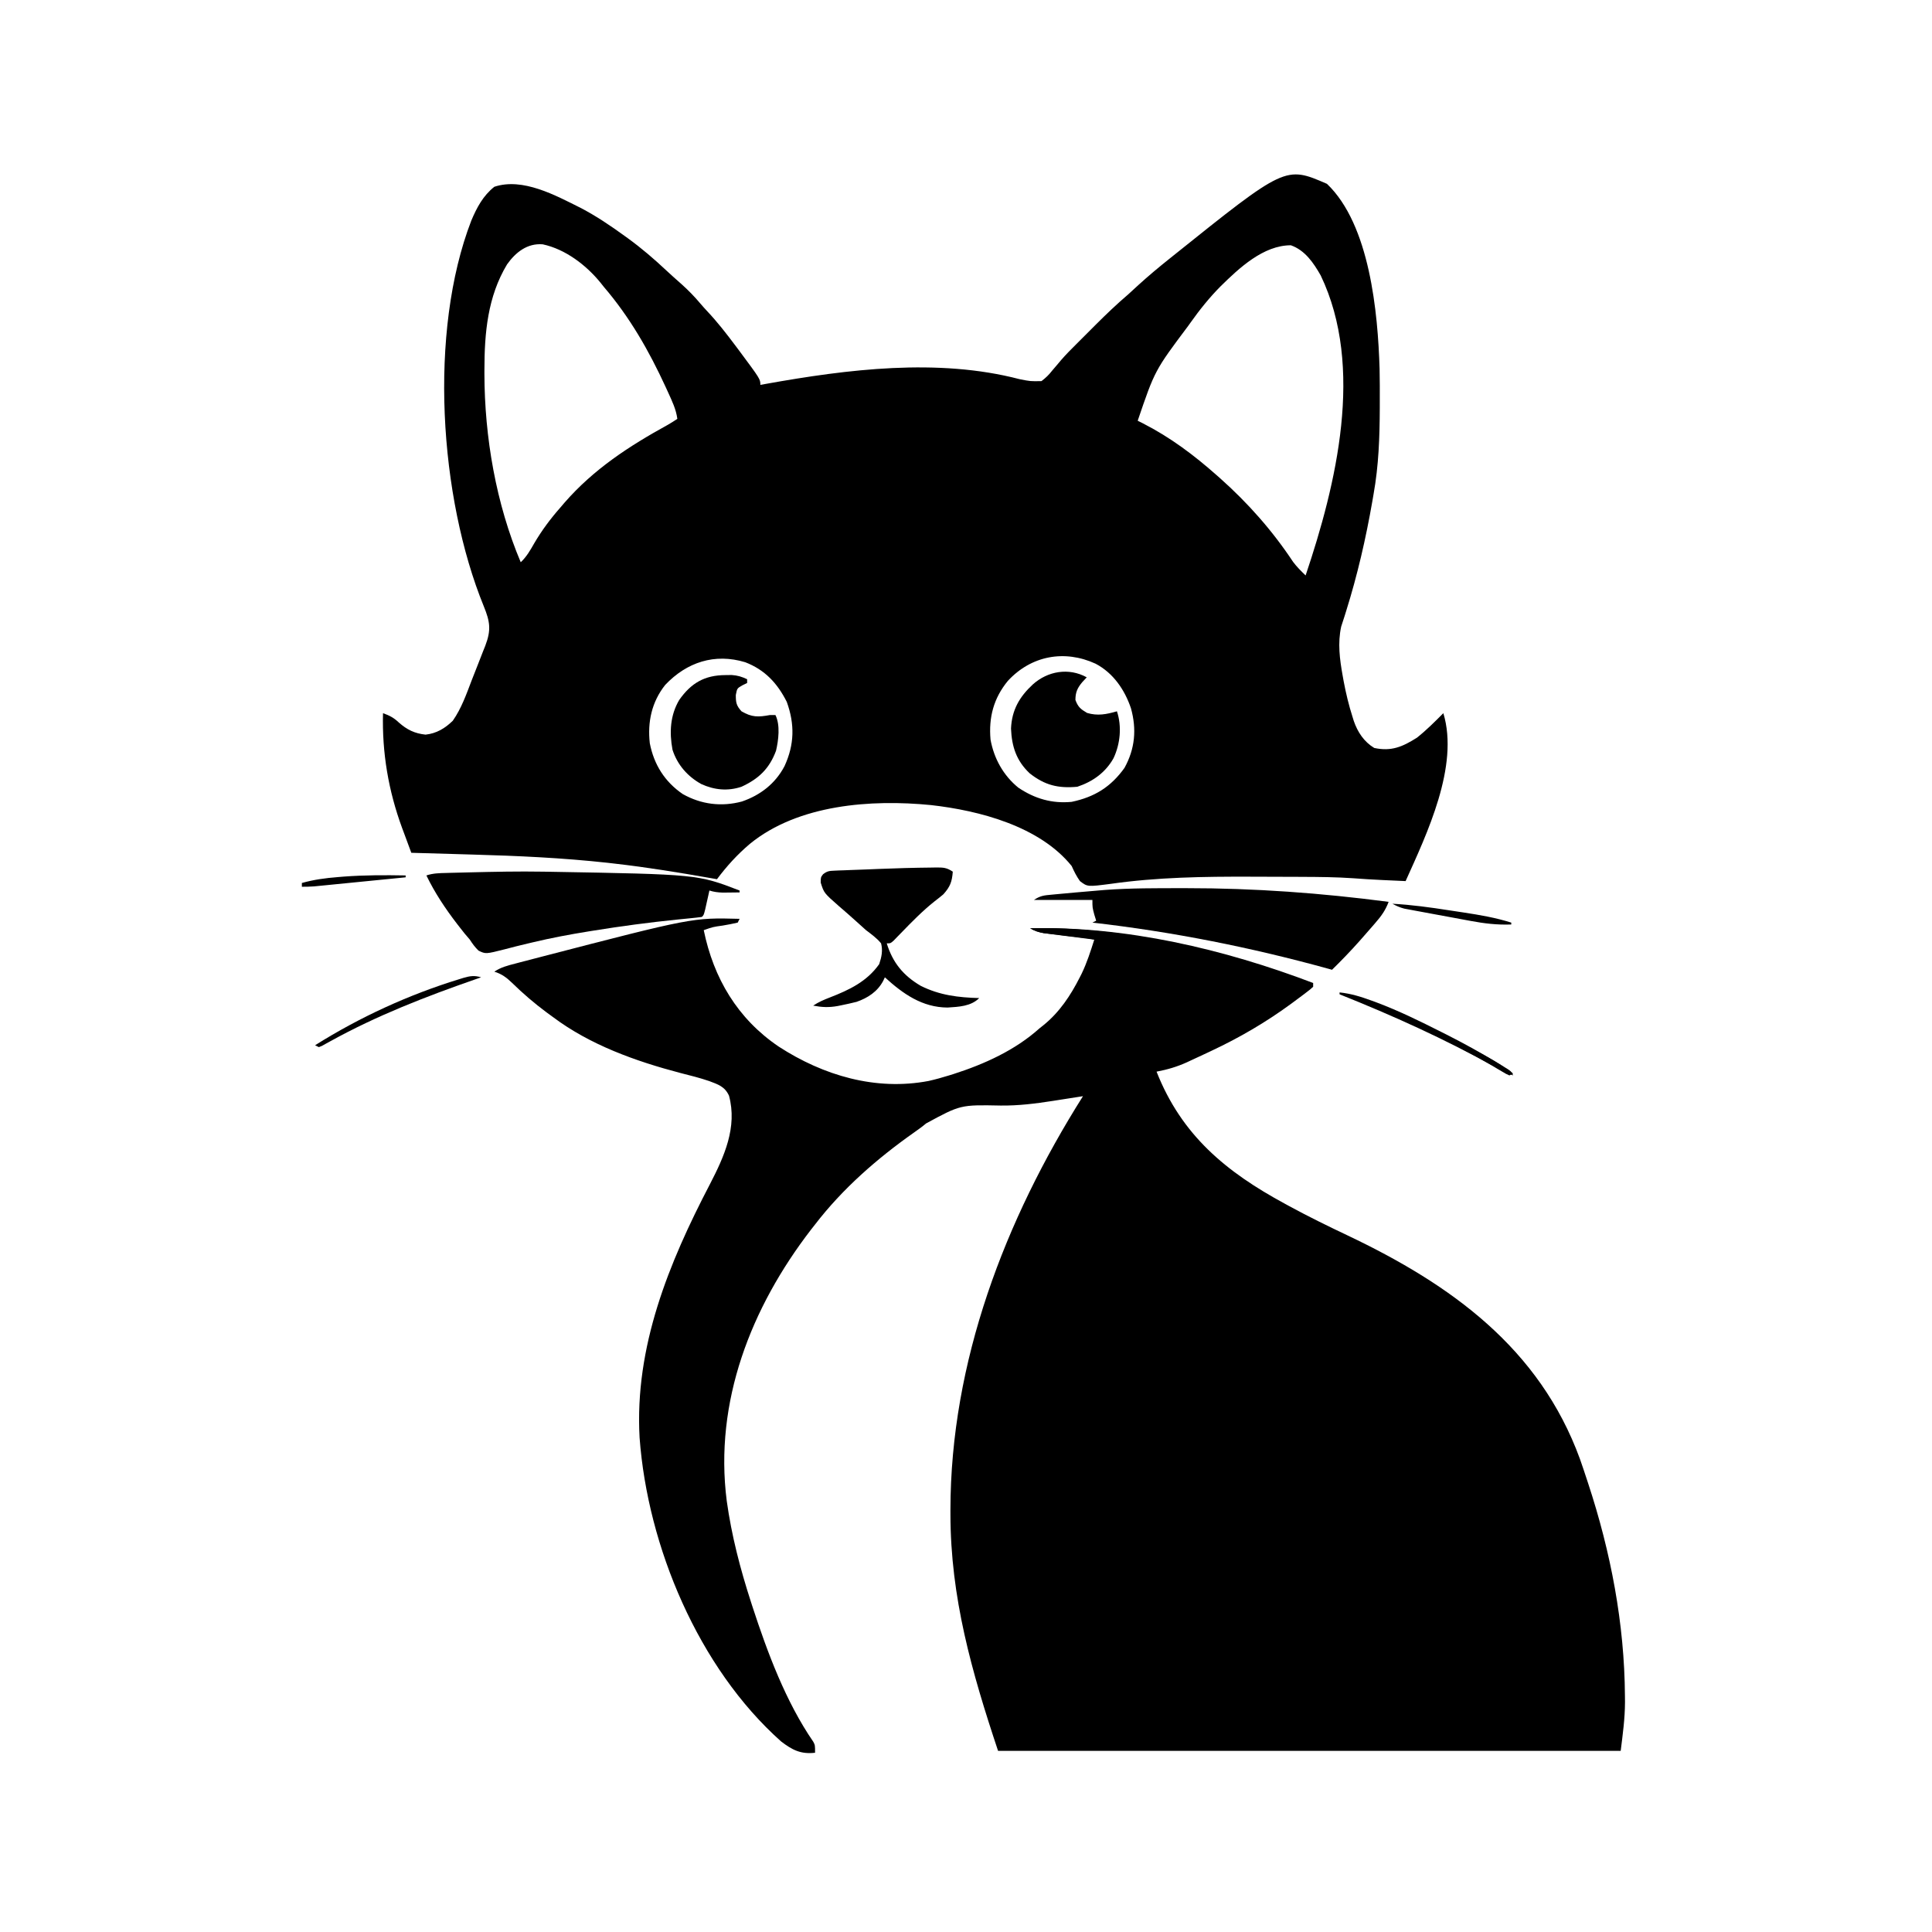 <svg width="300" height="300" viewBox="0 0 300 300" fill="none" xmlns="http://www.w3.org/2000/svg">
<path d="M114.844 142.676C114.747 142.869 114.65 143.063 114.551 143.262C113.773 143.442 113.012 143.591 112.225 143.72C110.708 143.932 110.708 143.932 109.277 144.434C110.803 151.892 114.518 158.188 120.931 162.522C127.84 167.003 135.983 169.419 144.205 167.849C145.273 167.608 146.318 167.318 147.363 166.992C147.586 166.923 147.808 166.854 148.037 166.783C152.862 165.234 157.633 163.079 161.426 159.668C161.724 159.432 161.724 159.432 162.028 159.191C164.516 157.182 166.238 154.582 167.67 151.758C167.761 151.578 167.853 151.397 167.948 151.211C168.777 149.501 169.347 147.708 169.922 145.898C169.662 145.866 169.402 145.834 169.134 145.8C168.166 145.678 167.198 145.555 166.231 145.43C165.813 145.376 165.395 145.324 164.976 145.271C164.374 145.196 163.772 145.119 163.17 145.04C162.627 144.971 162.627 144.971 162.073 144.901C161.247 144.748 160.676 144.567 159.961 144.141C174.78 143.778 190.096 147.378 203.906 152.637C203.906 152.83 203.906 153.023 203.906 153.223C203.452 153.641 203.452 153.641 202.81 154.128C202.573 154.308 202.335 154.488 202.091 154.673C201.832 154.865 201.573 155.057 201.306 155.255C201.041 155.452 200.776 155.649 200.503 155.853C196.591 158.725 192.477 161.126 188.086 163.184C187.845 163.298 187.603 163.412 187.355 163.53C186.581 163.894 185.805 164.254 185.028 164.612C184.789 164.724 184.55 164.836 184.303 164.951C182.747 165.656 181.269 166.087 179.59 166.406C183.487 176.287 190.371 181.962 199.512 186.914C199.746 187.042 199.979 187.169 200.22 187.301C203.203 188.923 206.242 190.41 209.31 191.864C225.308 199.472 239.046 209.328 245.33 226.543C245.696 227.581 246.045 228.624 246.387 229.669C246.461 229.893 246.535 230.117 246.611 230.347C250.12 241.005 252.253 252.122 252.319 263.361C252.322 263.673 252.325 263.984 252.328 264.306C252.317 266.905 251.989 269.244 251.66 271.875C219.756 271.875 187.852 271.875 154.98 271.875C150.883 259.582 147.595 248.065 147.583 235.126C147.583 234.904 147.582 234.683 147.582 234.455C147.603 211.469 156.03 189.448 168.164 170.215C167.949 170.249 167.733 170.283 167.511 170.318C166.521 170.474 165.53 170.628 164.539 170.782C164.2 170.836 163.861 170.889 163.512 170.944C160.779 171.369 158.15 171.701 155.381 171.669C149.149 171.544 149.149 171.544 143.81 174.442C143.197 174.957 142.558 175.415 141.903 175.875C136.183 179.908 130.841 184.573 126.562 190.137C126.354 190.403 126.145 190.668 125.93 190.942C116.62 203.027 110.877 217.669 112.848 233.057C113.59 238.404 114.939 243.601 116.602 248.73C116.676 248.962 116.751 249.193 116.828 249.432C119.162 256.585 122.007 264.242 126.295 270.471C126.562 270.996 126.562 270.996 126.562 272.168C124.345 272.414 123.04 271.752 121.289 270.41C108.452 258.987 100.557 240.123 99.316 223.242C98.52 209.143 103.845 196.127 110.242 183.869C112.456 179.591 114.518 175.03 113.2 170.138C112.541 168.705 111.499 168.39 110.13 167.869C108.653 167.365 107.146 166.99 105.634 166.608C98.706 164.787 91.617 162.254 85.84 157.91C85.536 157.688 85.232 157.467 84.919 157.238C82.999 155.817 81.22 154.289 79.512 152.618C78.646 151.786 77.91 151.235 76.758 150.879C77.795 150.187 78.822 149.932 80.013 149.624C80.253 149.56 80.494 149.496 80.742 149.431C81.538 149.222 82.334 149.016 83.13 148.81C83.403 148.739 83.677 148.668 83.959 148.594C107.521 142.483 107.521 142.483 114.844 142.676Z" fill="black"/>
<path d="M206.049 28.546C212.711 34.897 213.957 48.56 214.221 57.256C214.257 58.977 214.259 60.698 214.252 62.42C214.252 62.724 214.251 63.028 214.251 63.342C214.235 67.878 214.086 72.283 213.282 76.757C213.192 77.28 213.192 77.28 213.101 77.812C212.095 83.605 210.78 89.309 209.018 94.923C208.949 95.145 208.88 95.367 208.809 95.596C208.63 96.166 208.444 96.734 208.257 97.301C207.7 99.85 208.028 102.358 208.485 104.901C208.536 105.191 208.588 105.48 208.642 105.779C208.998 107.663 209.437 109.501 210.023 111.328C210.087 111.536 210.152 111.744 210.218 111.958C210.814 113.688 211.806 115.183 213.392 116.143C216.038 116.71 217.763 115.975 220.02 114.55C221.491 113.384 222.8 112.07 224.122 110.742C226.613 118.957 221.546 129.521 218.262 136.816C217.329 136.774 216.395 136.731 215.461 136.688C215.204 136.676 214.948 136.665 214.683 136.653C213.166 136.582 211.653 136.489 210.138 136.375C207.54 136.194 204.946 136.171 202.344 136.16C202.093 136.159 201.842 136.158 201.584 136.156C199.964 136.148 198.345 136.143 196.725 136.14C195.884 136.138 195.043 136.135 194.202 136.132C186.91 136.107 179.713 136.212 172.479 137.242C168.862 137.711 168.862 137.711 167.69 136.815C167.151 136.055 166.789 135.319 166.407 134.472C161.427 128.298 152.089 125.861 144.559 125.012C135.303 124.098 123.961 124.901 116.45 131.027C114.482 132.692 112.876 134.462 111.329 136.523C111.063 136.476 110.797 136.429 110.523 136.38C105.527 135.502 100.532 134.68 95.49 134.106C94.918 134.04 94.918 134.04 94.335 133.972C87.366 133.209 80.387 132.889 73.383 132.696C72.304 132.665 71.225 132.633 70.147 132.601C68.054 132.539 65.961 132.48 63.868 132.421C63.492 131.414 63.12 130.406 62.749 129.398C62.644 129.117 62.539 128.836 62.431 128.547C60.311 122.775 59.315 116.883 59.473 110.742C60.47 111.097 61.164 111.457 61.927 112.188C63.194 113.309 64.382 113.895 66.084 114.074C67.787 113.888 69.097 113.099 70.313 111.914C71.651 110.001 72.434 107.763 73.261 105.596C73.583 104.761 73.914 103.929 74.244 103.097C74.491 102.466 74.737 101.834 74.982 101.202C75.104 100.899 75.225 100.595 75.35 100.283C76.29 97.831 76.098 96.538 75.125 94.154C68.212 77.218 66.509 51.548 73.187 34.248C74.044 32.219 75.012 30.392 76.759 29.003C81.174 27.532 86.279 30.345 90.16 32.282C92.562 33.532 94.783 35.034 96.973 36.621C97.152 36.749 97.33 36.878 97.513 37.01C99.617 38.541 101.568 40.213 103.462 41.992C104.247 42.726 105.047 43.437 105.854 44.146C106.907 45.092 107.857 46.07 108.767 47.153C109.113 47.559 109.469 47.957 109.835 48.345C111.407 50.016 112.791 51.797 114.167 53.631C114.444 54 114.444 54 114.726 54.376C118.067 58.87 118.067 58.87 118.067 59.765C118.346 59.715 118.624 59.665 118.911 59.613C131.585 57.339 145.635 55.567 158.314 58.876C160.006 59.213 160.006 59.213 161.72 59.179C162.437 58.627 162.855 58.221 163.396 57.529C163.697 57.175 163.998 56.822 164.3 56.47C164.453 56.287 164.606 56.104 164.764 55.916C165.522 55.038 166.34 54.222 167.162 53.405C167.403 53.163 167.403 53.163 167.649 52.917C167.974 52.591 168.3 52.266 168.626 51.942C169.122 51.447 169.616 50.951 170.11 50.455C171.757 48.808 173.423 47.215 175.196 45.703C175.716 45.228 176.235 44.752 176.752 44.275C178.335 42.833 179.968 41.471 181.641 40.136C181.876 39.948 181.876 39.948 182.116 39.755C199.598 25.746 199.598 25.746 206.049 28.546ZM78.736 41.052C75.716 46.071 75.225 51.694 75.221 57.421C75.22 57.627 75.22 57.834 75.22 58.046C75.235 67.853 77.025 78.246 80.86 87.304C81.771 86.445 82.332 85.454 82.948 84.375C84.131 82.355 85.464 80.568 87.013 78.808C87.22 78.565 87.427 78.323 87.641 78.072C92.2 72.84 97.676 69.279 103.712 65.958C104.213 65.673 104.697 65.358 105.177 65.039C104.98 63.544 104.349 62.258 103.73 60.901C103.613 60.643 103.496 60.386 103.375 60.12C100.771 54.463 97.811 49.273 93.751 44.531C93.587 44.324 93.423 44.118 93.254 43.905C91.017 41.154 87.785 38.69 84.267 37.937C81.87 37.746 80.074 39.174 78.736 41.052ZM189.552 44.439C187.808 46.194 186.295 48.083 184.864 50.097C184.684 50.35 184.684 50.35 184.5 50.608C179.32 57.52 179.32 57.52 176.661 65.332C176.931 65.467 177.2 65.602 177.478 65.741C181.733 67.916 185.397 70.665 188.966 73.828C189.125 73.969 189.285 74.11 189.45 74.256C193.784 78.112 197.585 82.407 200.792 87.251C201.373 88.028 202.038 88.682 202.735 89.355C207.492 75.227 211.908 57.019 205.079 42.773C203.962 40.809 202.65 38.869 200.446 38.086C196.168 38.086 192.411 41.63 189.552 44.439ZM156.501 105.725C154.292 108.414 153.505 111.393 153.809 114.843C154.339 117.777 155.802 120.417 158.121 122.304C160.67 124.019 163.352 124.805 166.407 124.511C169.963 123.765 172.492 122.195 174.61 119.238C176.245 116.274 176.518 113.253 175.617 109.991C174.642 107.099 172.87 104.51 170.127 103.062C165.296 100.84 160.123 101.802 156.501 105.725ZM103.292 106.355C101.198 108.992 100.528 112.107 100.901 115.405C101.538 118.711 103.228 121.402 106.019 123.303C108.881 124.912 112.032 125.31 115.211 124.456C118.083 123.468 120.402 121.669 121.821 118.963C123.363 115.604 123.425 112.464 122.169 108.984C120.708 106.086 118.771 104.008 115.723 102.832C110.994 101.394 106.645 102.815 103.292 106.355Z" fill="black"/>
<path d="M84.375 135.352C84.883 135.36 84.883 135.36 85.402 135.368C108.322 135.769 108.322 135.769 114.844 138.281C114.844 138.378 114.844 138.475 114.844 138.574C114.282 138.582 113.721 138.588 113.159 138.593C112.69 138.598 112.69 138.598 112.212 138.603C111.465 138.579 110.865 138.5 110.156 138.281C110.066 138.689 110.066 138.689 109.974 139.104C109.856 139.63 109.856 139.63 109.735 140.167C109.657 140.517 109.579 140.867 109.498 141.228C109.277 142.09 109.277 142.09 108.984 142.383C108.355 142.468 107.724 142.535 107.092 142.596C106.677 142.637 106.263 142.679 105.849 142.721C105.627 142.743 105.405 142.765 105.176 142.788C100.816 143.232 96.484 143.807 92.157 144.507C91.895 144.549 91.634 144.591 91.364 144.634C88.452 145.104 85.572 145.644 82.703 146.331C82.453 146.39 82.202 146.449 81.944 146.51C80.756 146.791 79.573 147.083 78.394 147.4C75.424 148.153 75.424 148.153 74.306 147.615C73.754 147.08 73.362 146.546 72.949 145.899C72.682 145.578 72.411 145.26 72.137 144.945C71.881 144.624 71.627 144.301 71.374 143.976C71.239 143.802 71.103 143.628 70.963 143.448C69.152 141.094 67.502 138.616 66.211 135.938C67.257 135.589 68.23 135.577 69.32 135.552C69.653 135.543 69.653 135.543 69.992 135.533C70.716 135.514 71.439 135.497 72.162 135.48C72.533 135.471 72.533 135.471 72.911 135.461C76.733 135.367 80.552 135.287 84.375 135.352Z" fill="black"/>
<path d="M183.636 137.915C183.833 137.914 184.029 137.914 184.232 137.914C194.777 137.908 205.171 138.669 215.625 140.039C215.141 141.344 214.467 142.278 213.556 143.316C213.412 143.483 213.269 143.649 213.121 143.821C212.688 144.32 212.253 144.816 211.816 145.312C211.462 145.717 211.462 145.717 211.1 146.129C209.731 147.67 208.308 149.143 206.836 150.586C206.674 150.54 206.511 150.495 206.344 150.448C194.206 147.094 182.137 144.699 169.629 143.261C169.822 143.165 170.016 143.068 170.215 142.968C170.07 142.497 170.07 142.497 169.922 142.016C169.629 140.918 169.629 140.918 169.629 139.746C166.632 139.746 163.635 139.746 160.547 139.746C161.563 139.068 162.128 139.032 163.334 138.921C163.523 138.903 163.712 138.885 163.907 138.866C164.309 138.828 164.712 138.792 165.115 138.756C165.714 138.703 166.312 138.647 166.91 138.59C168.109 138.478 169.308 138.378 170.508 138.281C170.853 138.252 171.199 138.222 171.555 138.192C175.576 137.893 179.607 137.917 183.636 137.915Z" fill="black"/>
<path d="M168.749 105.176C168.513 105.429 168.278 105.683 168.035 105.945C167.296 106.84 166.991 107.5 166.991 108.691C167.399 109.788 167.79 110.109 168.804 110.705C170.442 111.189 171.8 110.926 173.437 110.449C174.221 112.802 173.954 115.518 172.904 117.741C171.659 119.961 169.687 121.367 167.284 122.168C164.307 122.44 162.229 121.929 159.887 120.08C157.828 118.141 157.105 115.928 156.99 113.139C157.114 110.257 158.289 108.21 160.381 106.274C162.697 104.196 165.972 103.636 168.749 105.176Z" fill="black"/>
<path d="M112.628 104.828C113.116 104.822 113.116 104.822 113.615 104.815C114.54 104.882 115.182 105.075 116.015 105.469C116.015 105.662 116.015 105.856 116.015 106.055C115.779 106.17 115.544 106.284 115.301 106.403C114.453 106.886 114.453 106.886 114.257 107.923C114.257 109.125 114.341 109.555 115.136 110.449C116.757 111.403 117.757 111.36 119.531 111.035C119.821 111.035 120.111 111.035 120.41 111.035C121.182 112.581 120.887 114.937 120.502 116.573C119.467 119.36 117.811 120.935 115.136 122.168C113.007 122.878 110.918 122.671 108.892 121.747C106.765 120.564 105.173 118.757 104.424 116.413C103.924 113.721 104.061 111.075 105.468 108.692C107.316 106.057 109.407 104.847 112.628 104.828Z" fill="black"/>
<path d="M144.662 134.715C144.894 134.711 145.126 134.707 145.364 134.702C146.484 134.699 146.994 134.715 147.949 135.352C147.825 136.934 147.539 137.696 146.484 138.868C146.037 139.246 145.578 139.612 145.111 139.966C143.244 141.452 141.599 143.135 139.94 144.847C139.734 145.059 139.527 145.27 139.315 145.488C139.13 145.68 138.945 145.872 138.754 146.069C138.281 146.485 138.281 146.485 137.695 146.485C138.621 149.48 140.255 151.483 142.966 153.076C145.916 154.55 148.807 154.891 152.051 154.981C150.761 156.271 148.876 156.337 147.133 156.452C143.19 156.428 140.218 154.323 137.402 151.758C137.277 152.026 137.277 152.026 137.148 152.298C136.268 153.974 134.757 154.959 133.008 155.567C132.22 155.762 131.441 155.941 130.646 156.098C130.449 156.138 130.252 156.178 130.049 156.219C128.687 156.462 127.608 156.409 126.27 156.153C127.106 155.595 127.915 155.251 128.848 154.89C131.861 153.72 134.612 152.421 136.523 149.708C136.894 148.595 137.103 147.629 136.816 146.485C136.147 145.662 135.311 145.076 134.473 144.434C133.981 143.999 133.492 143.559 133.008 143.116C132.109 142.303 131.202 141.504 130.28 140.717C127.948 138.668 127.948 138.668 127.441 137.055C127.441 136.231 127.441 136.231 127.805 135.75C128.429 135.268 128.76 135.229 129.542 135.198C129.911 135.181 129.911 135.181 130.287 135.163C130.554 135.155 130.82 135.147 131.094 135.138C131.373 135.126 131.651 135.115 131.937 135.102C132.831 135.066 133.725 135.035 134.619 135.004C135.203 134.98 135.787 134.956 136.371 134.931C139.134 134.82 141.898 134.74 144.662 134.715Z" fill="black"/>
<path d="M208.008 154.102C209.759 154.279 211.302 154.762 212.952 155.365C213.37 155.518 213.37 155.518 213.796 155.674C217.247 156.972 220.54 158.594 223.828 160.254C224.085 160.383 224.343 160.513 224.608 160.646C227.251 161.981 229.828 163.407 232.361 164.941C232.589 165.079 232.816 165.216 233.051 165.358C233.363 165.551 233.363 165.551 233.681 165.747C233.865 165.86 234.049 165.974 234.239 166.09C234.668 166.406 234.668 166.406 234.961 166.992C233.965 166.613 233.043 166.181 232.114 165.66C224.298 161.329 216.295 157.705 208.008 154.395C208.008 154.298 208.008 154.201 208.008 154.102Z" fill="black"/>
<path d="M74.707 151.758C74.432 151.854 74.157 151.949 73.874 152.047C66.105 154.753 58.537 157.682 51.318 161.672C50.97 161.862 50.97 161.862 50.616 162.056C50.416 162.168 50.215 162.28 50.008 162.396C49.844 162.463 49.681 162.529 49.512 162.598C49.318 162.501 49.125 162.405 48.926 162.305C55.897 157.926 63.486 154.443 71.356 152.033C71.56 151.969 71.765 151.906 71.975 151.841C73.013 151.54 73.678 151.445 74.707 151.758Z" fill="black"/>
<path d="M216.211 140.332C219.175 140.494 222.081 140.894 225.011 141.35C225.769 141.467 226.528 141.581 227.287 141.695C229.793 142.077 232.244 142.494 234.668 143.262C234.668 143.358 234.668 143.455 234.668 143.555C232.496 143.636 230.485 143.402 228.353 142.999C228.041 142.941 227.73 142.884 227.409 142.825C226.755 142.705 226.101 142.583 225.448 142.46C224.448 142.272 223.447 142.089 222.446 141.907C221.809 141.789 221.172 141.671 220.535 141.552C220.236 141.497 219.937 141.443 219.629 141.386C219.351 141.334 219.073 141.281 218.787 141.227C218.544 141.181 218.3 141.135 218.049 141.089C217.373 140.916 216.821 140.667 216.211 140.332Z" fill="black"/>
<path d="M159.961 144.141C164.769 144.023 169.55 144.391 174.316 145.02C174.316 145.117 174.316 145.213 174.316 145.313C173.901 145.321 173.486 145.326 173.071 145.331C172.725 145.336 172.725 145.336 172.371 145.341C171.707 145.314 171.144 145.205 170.508 145.02C170.411 145.503 170.314 145.987 170.215 146.485C170.07 146.195 170.07 146.195 169.922 145.899C169.06 145.714 169.06 145.714 168.012 145.606C167.724 145.57 167.724 145.57 167.43 145.534C166.815 145.458 166.199 145.385 165.582 145.313C164.969 145.241 164.356 145.168 163.744 145.092C163.185 145.023 162.627 144.957 162.068 144.892C161.239 144.746 160.676 144.569 159.961 144.141Z" fill="black"/>
<path d="M62.988 135.937C62.988 136.034 62.988 136.131 62.988 136.23C60.882 136.44 58.776 136.648 56.669 136.856C55.952 136.927 55.236 136.998 54.519 137.069C53.489 137.172 52.459 137.273 51.43 137.375C51.109 137.407 50.788 137.439 50.458 137.472C50.159 137.501 49.86 137.53 49.551 137.561C49.289 137.587 49.026 137.613 48.755 137.639C48.13 137.688 47.502 137.695 46.875 137.695C46.875 137.502 46.875 137.308 46.875 137.109C48.734 136.587 50.536 136.346 52.46 136.194C52.913 136.156 52.913 136.156 53.376 136.118C56.58 135.877 59.778 135.878 62.988 135.937Z" fill="black"/>
<path d="M222.363 159.668C224.989 160.948 227.582 162.277 230.145 163.678C230.389 163.81 230.633 163.942 230.884 164.078C232.318 164.868 233.647 165.721 234.961 166.699C234.671 166.844 234.671 166.844 234.375 166.992C233.846 166.754 233.846 166.754 233.199 166.365C232.956 166.222 232.713 166.079 232.462 165.931C232.199 165.774 231.936 165.616 231.665 165.454C228.443 163.565 225.136 161.886 221.777 160.254C221.971 160.061 222.164 159.867 222.363 159.668Z" fill="black"/>
</svg>
